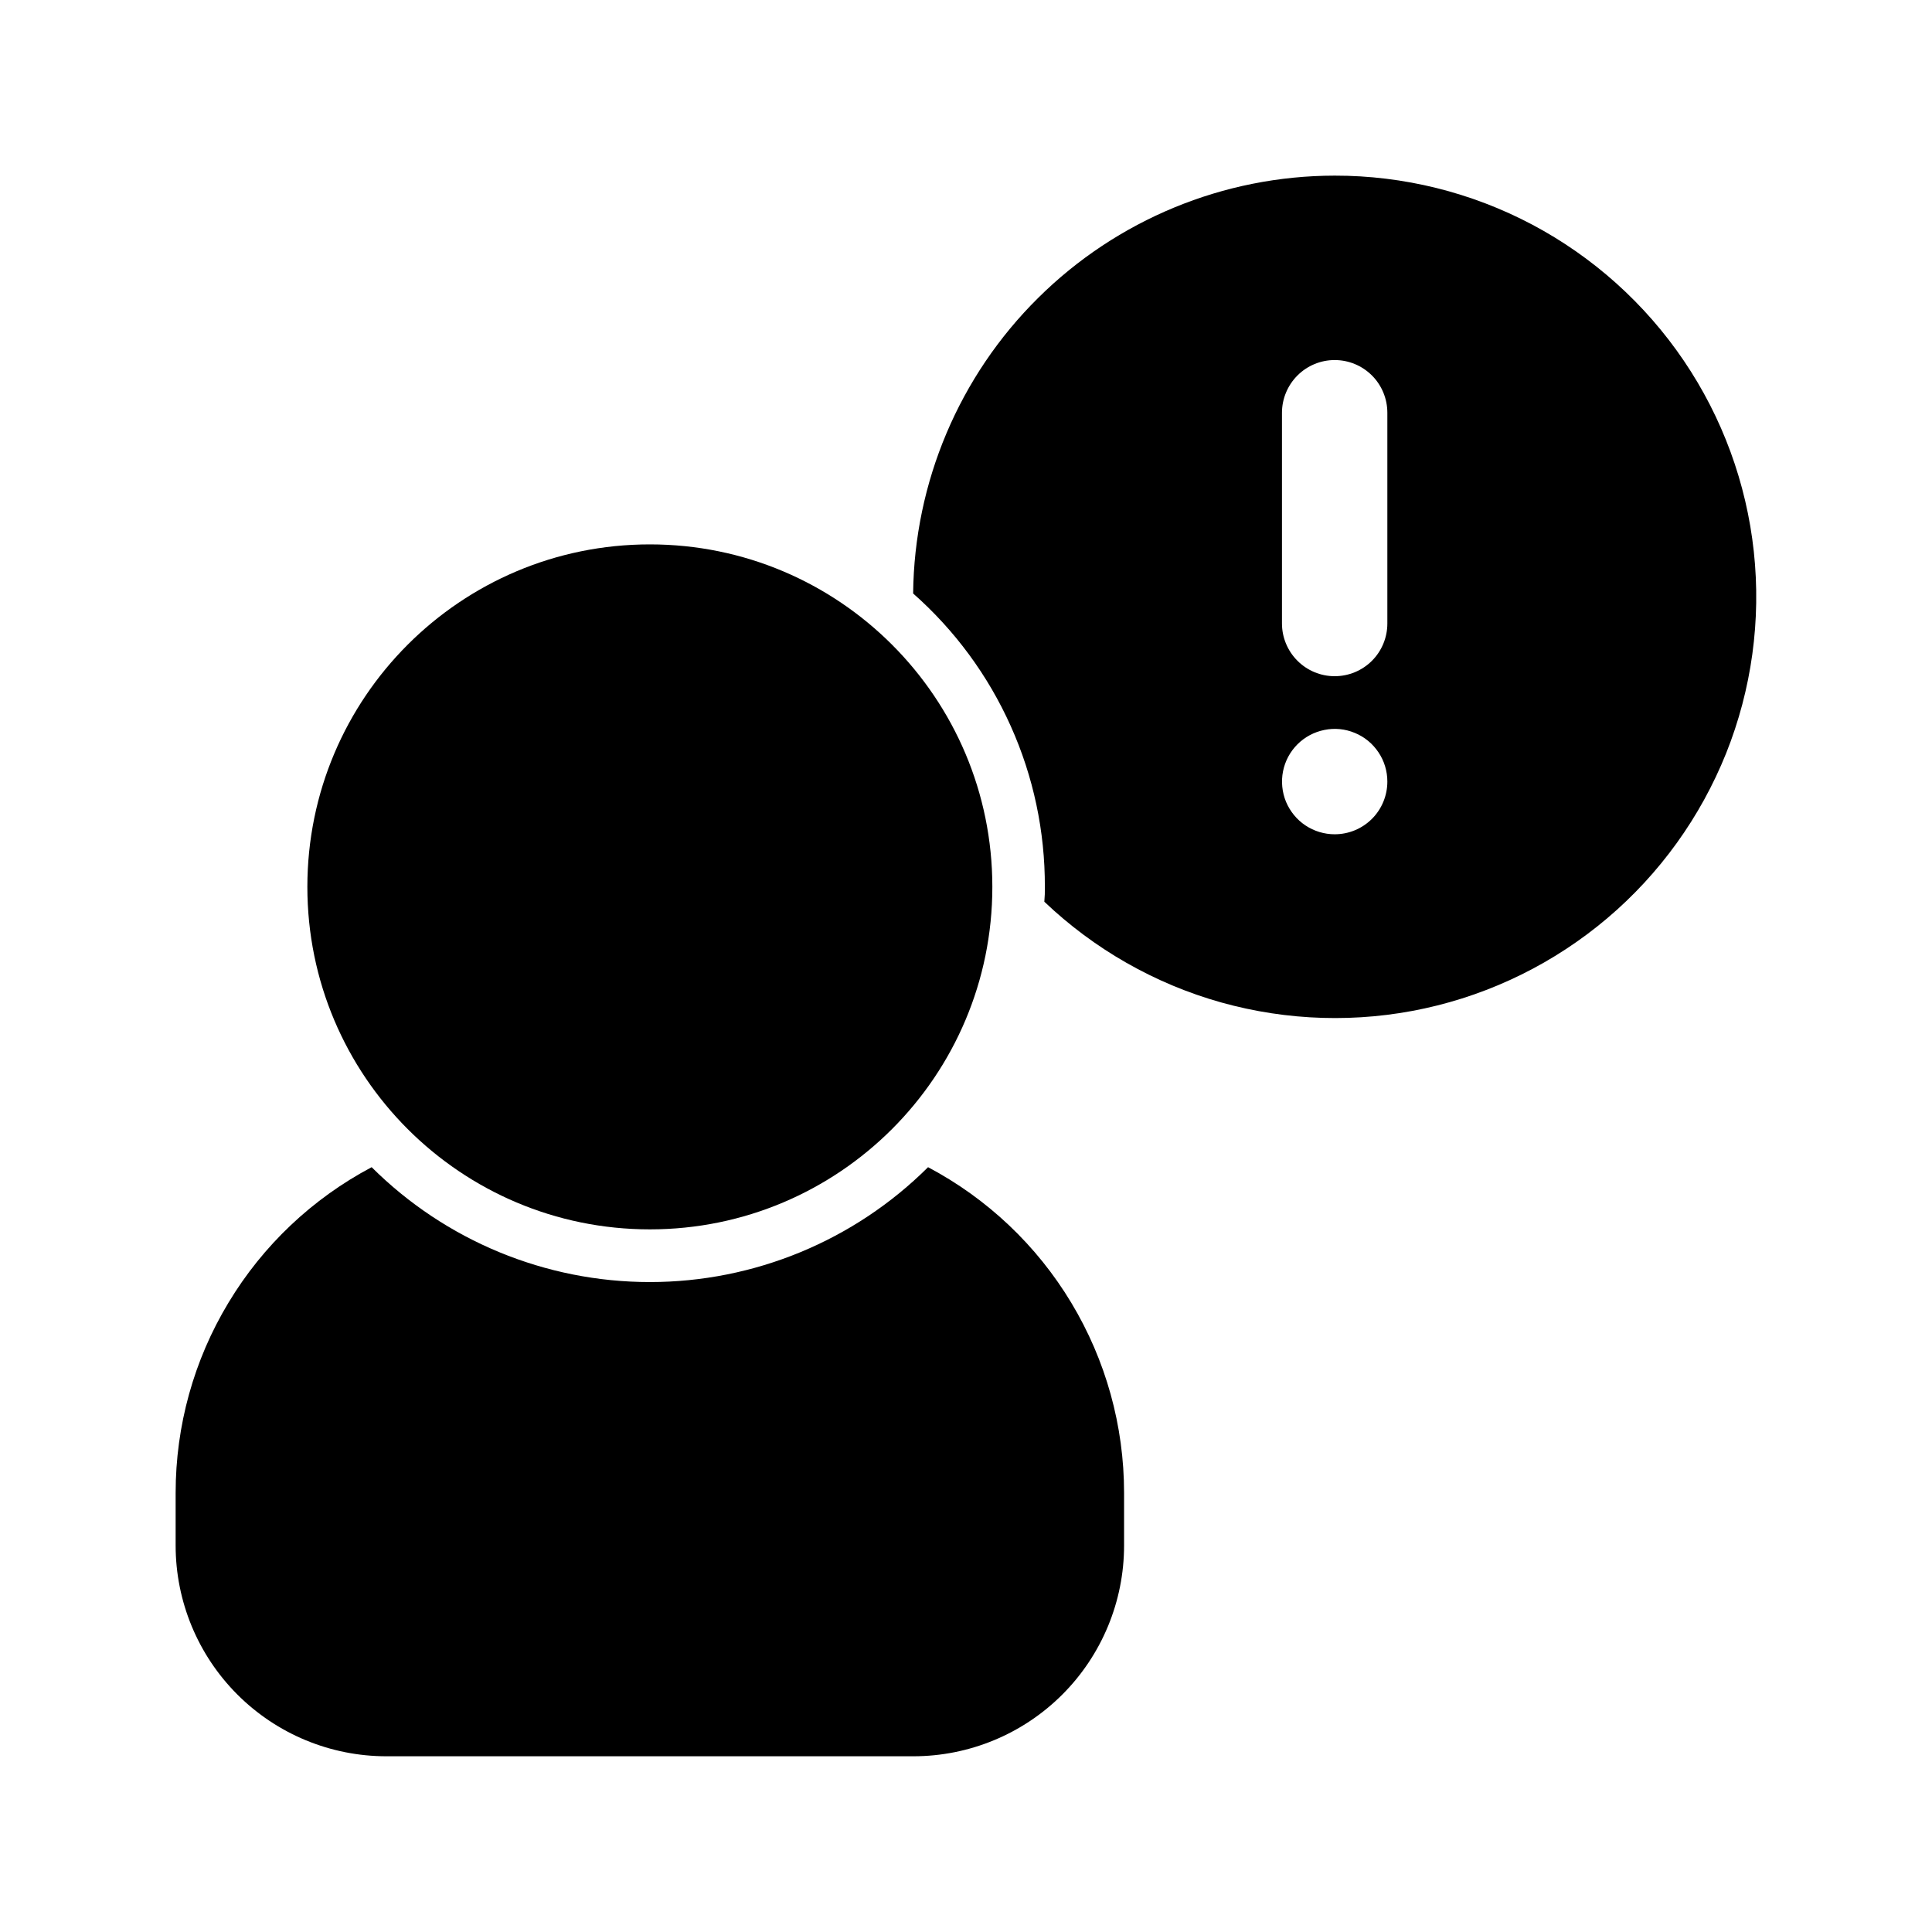 <svg width="22" height="22" viewBox="0 0 22 22" fill="none" xmlns="http://www.w3.org/2000/svg">
<path d="M7.4 13.999C9.554 13.999 11.3 12.253 11.3 10.099C11.3 7.945 9.554 6.199 7.4 6.199C5.246 6.199 3.5 7.945 3.5 10.099C3.5 12.253 5.246 13.999 7.4 13.999Z" fill="black"/>
<path d="M12.8 16.999V17.599C12.8 18.235 12.547 18.846 12.097 19.296C11.647 19.746 11.037 19.999 10.4 19.999H4.4C3.763 19.999 3.153 19.746 2.703 19.296C2.253 18.846 2 18.235 2 17.599V16.999C2 16.236 2.207 15.488 2.601 14.835C2.994 14.181 3.558 13.648 4.232 13.291C5.074 14.129 6.213 14.599 7.4 14.599C8.587 14.599 9.726 14.129 10.568 13.291C11.242 13.648 11.806 14.181 12.199 14.835C12.592 15.488 12.8 16.236 12.8 16.999Z" fill="black"/>
<path d="M15.198 2C13.933 2.001 12.719 2.502 11.821 3.393C10.922 4.283 10.411 5.493 10.398 6.758C10.872 7.176 11.251 7.691 11.509 8.267C11.768 8.843 11.9 9.468 11.898 10.1C11.899 10.156 11.897 10.212 11.892 10.268C12.46 10.809 13.151 11.203 13.906 11.415C14.661 11.626 15.457 11.65 16.223 11.483C16.989 11.316 17.702 10.964 18.301 10.457C18.899 9.951 19.364 9.305 19.656 8.577C19.947 7.849 20.055 7.061 19.971 6.281C19.887 5.502 19.613 4.755 19.173 4.106C18.733 3.457 18.14 2.925 17.448 2.558C16.755 2.191 15.982 1.999 15.198 2ZM15.198 9.5C15.08 9.5 14.964 9.465 14.865 9.399C14.766 9.333 14.69 9.239 14.644 9.13C14.599 9.02 14.587 8.899 14.61 8.783C14.633 8.667 14.69 8.56 14.774 8.476C14.858 8.392 14.965 8.335 15.081 8.312C15.198 8.288 15.318 8.3 15.428 8.346C15.538 8.391 15.631 8.468 15.697 8.567C15.763 8.665 15.798 8.781 15.798 8.9C15.798 9.059 15.735 9.212 15.623 9.324C15.51 9.437 15.358 9.5 15.198 9.5ZM15.798 7.1C15.798 7.259 15.735 7.412 15.623 7.524C15.51 7.637 15.358 7.7 15.198 7.7C15.039 7.7 14.887 7.637 14.774 7.524C14.662 7.412 14.598 7.259 14.598 7.1V4.7C14.598 4.541 14.662 4.388 14.774 4.276C14.887 4.163 15.039 4.1 15.198 4.1C15.358 4.1 15.51 4.163 15.623 4.276C15.735 4.388 15.798 4.541 15.798 4.7V7.1Z" fill="black"/>
</svg>
